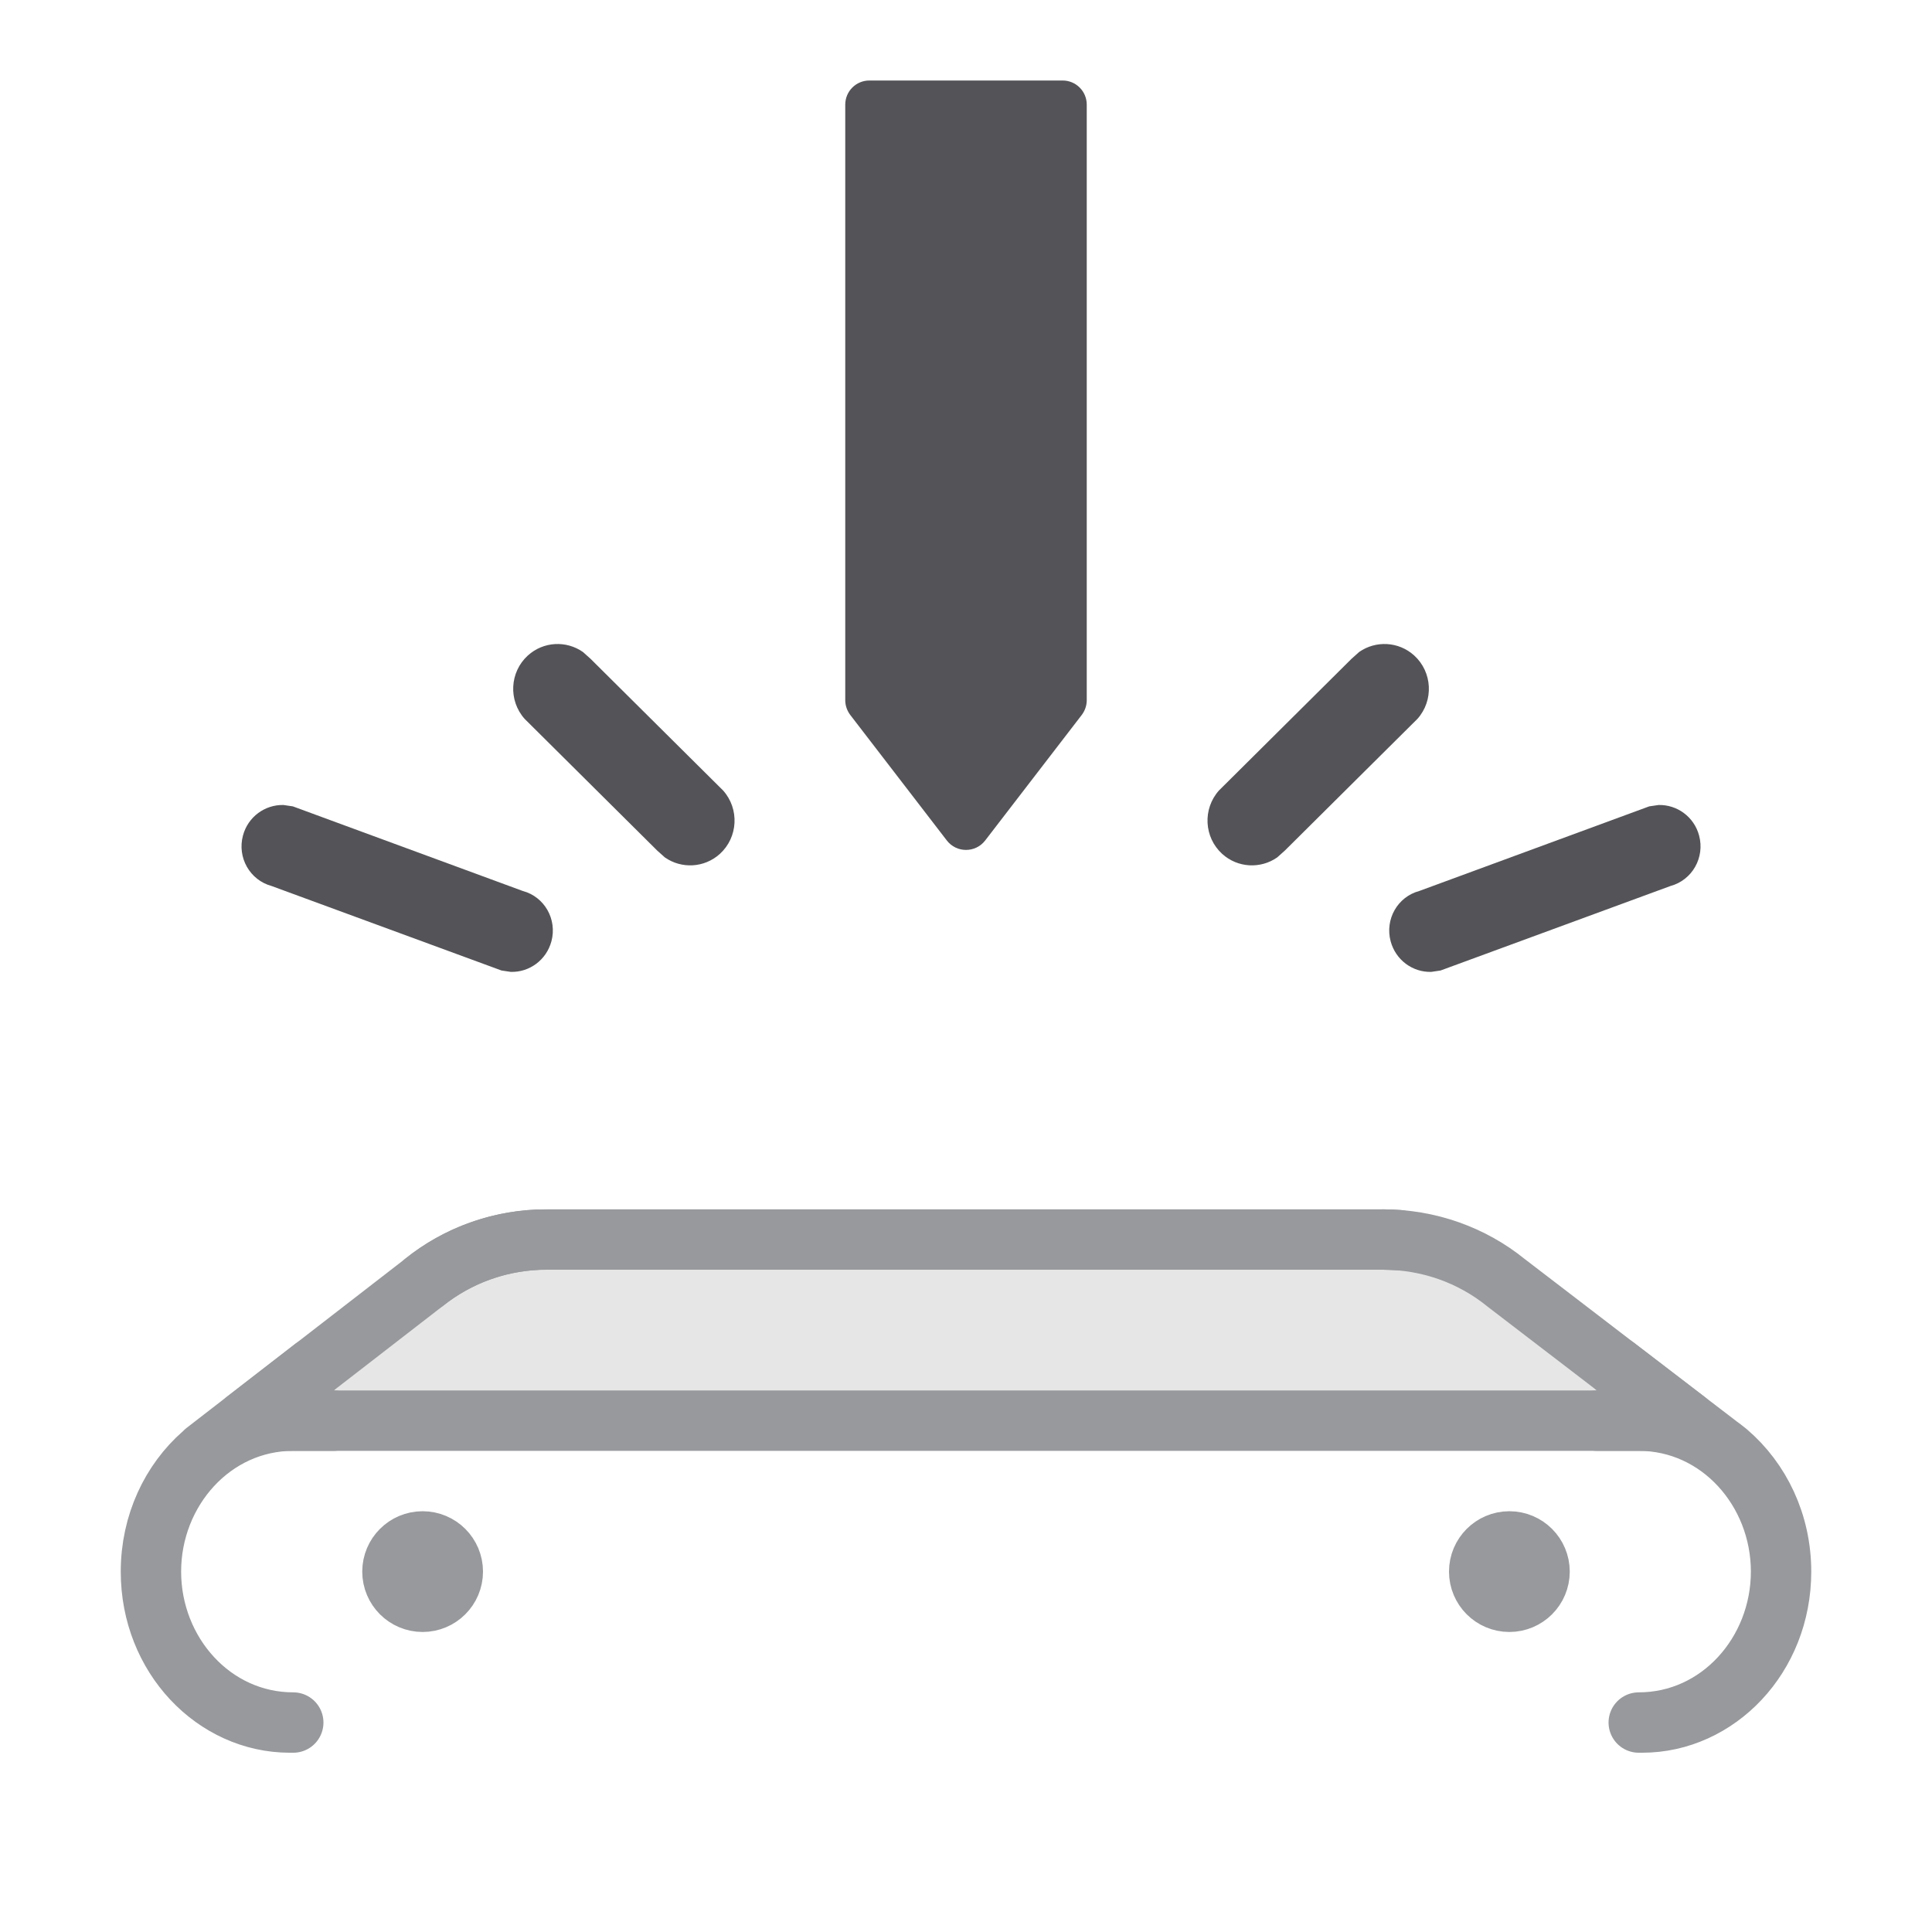 <svg width="24" height="24" viewBox="0 0 24 24" fill="none" xmlns="http://www.w3.org/2000/svg">
<path d="M5.255 15.94L5.255 15.94L5.262 15.935C5.689 15.588 6.229 15.398 6.788 15.398H17.183C17.742 15.398 18.282 15.588 18.709 15.935L18.709 15.935L18.717 15.941L20.944 17.648H3.048L5.255 15.94Z" fill="black" fill-opacity="0.1" stroke="#97999C" stroke-width="0.75" stroke-linejoin="round"/>
<path d="M22.125 19.523C22.125 18.514 21.359 17.648 20.357 17.648H19.838C19.999 17.648 20.142 17.545 20.193 17.393C20.244 17.244 20.196 17.08 20.075 16.982L21.337 17.948L21.337 17.949L21.347 17.956C21.377 17.977 21.406 17.999 21.434 18.022L21.434 18.022L21.438 18.025L21.46 18.043C21.864 18.389 22.125 18.92 22.125 19.523ZM22.125 19.523C22.125 20.532 21.359 21.398 20.357 21.398H20.4C21.329 21.398 22.125 20.583 22.125 19.523ZM1.875 19.523C1.875 18.927 2.13 18.401 2.521 18.06C2.53 18.052 2.539 18.044 2.547 18.035L3.899 16.989C3.784 17.088 3.74 17.249 3.79 17.394C3.841 17.546 3.984 17.648 4.144 17.648H3.643C2.641 17.648 1.875 18.514 1.875 19.523ZM1.875 19.523C1.875 20.583 2.671 21.398 3.6 21.398H3.643C2.641 21.398 1.875 20.532 1.875 19.523ZM5.276 15.923C5.672 15.608 6.162 15.424 6.674 15.4C6.168 15.424 5.682 15.604 5.276 15.923ZM17.197 15.398L17.183 15.398C17.245 15.398 17.306 15.4 17.368 15.405C17.368 15.405 17.368 15.405 17.368 15.405L17.354 15.404L17.197 15.398ZM5.625 19.523C5.625 19.73 5.457 19.898 5.25 19.898C5.043 19.898 4.875 19.73 4.875 19.523C4.875 19.316 5.043 19.148 5.25 19.148C5.457 19.148 5.625 19.316 5.625 19.523ZM19.125 19.523C19.125 19.73 18.957 19.898 18.75 19.898C18.543 19.898 18.375 19.73 18.375 19.523C18.375 19.316 18.543 19.148 18.75 19.148C18.957 19.148 19.125 19.316 19.125 19.523Z" fill="black" fill-opacity="0.1" stroke="#97999C" stroke-width="0.75" stroke-linejoin="round"/>
<path fill-rule="evenodd" clip-rule="evenodd" d="M10.5 1.3C10.5 1.134 10.634 1 10.8 1H13.2C13.366 1 13.5 1.134 13.5 1.3V8.698C13.5 8.764 13.478 8.828 13.438 8.881L12.238 10.441C12.118 10.597 11.882 10.597 11.762 10.441L10.562 8.881C10.522 8.828 10.5 8.764 10.5 8.698V1.3Z" fill="#545458"/>
<path fill-rule="evenodd" clip-rule="evenodd" d="M3.018 10.38C3.08 10.146 3.293 9.994 3.522 10L3.638 10.017L6.494 11.068C6.764 11.14 6.923 11.42 6.85 11.693C6.787 11.927 6.575 12.08 6.345 12.073L6.23 12.056L3.373 11.006C3.104 10.933 2.945 10.653 3.018 10.38Z" fill="#545458"/>
<path fill-rule="evenodd" clip-rule="evenodd" d="M6.557 8.143C6.751 7.967 7.035 7.955 7.241 8.099L7.336 8.184L8.983 9.82C9.187 10.049 9.169 10.401 8.943 10.607C8.749 10.783 8.465 10.795 8.259 10.651L8.164 10.566L6.517 8.93C6.313 8.701 6.331 8.349 6.557 8.143Z" fill="#545458"/>
<path fill-rule="evenodd" clip-rule="evenodd" d="M21.107 10.38C21.045 10.146 20.832 9.994 20.603 10L20.487 10.017L17.631 11.068C17.361 11.14 17.202 11.42 17.275 11.693C17.338 11.927 17.55 12.08 17.78 12.073L17.895 12.056L20.752 11.006C21.021 10.933 21.18 10.653 21.107 10.38Z" fill="#545458"/>
<path fill-rule="evenodd" clip-rule="evenodd" d="M17.568 8.143C17.374 7.967 17.09 7.955 16.884 8.099L16.789 8.184L15.142 9.82C14.938 10.049 14.956 10.401 15.182 10.607C15.376 10.783 15.66 10.795 15.866 10.651L15.961 10.566L17.608 8.93C17.812 8.701 17.794 8.349 17.568 8.143Z" fill="#545458"/>
</svg>
